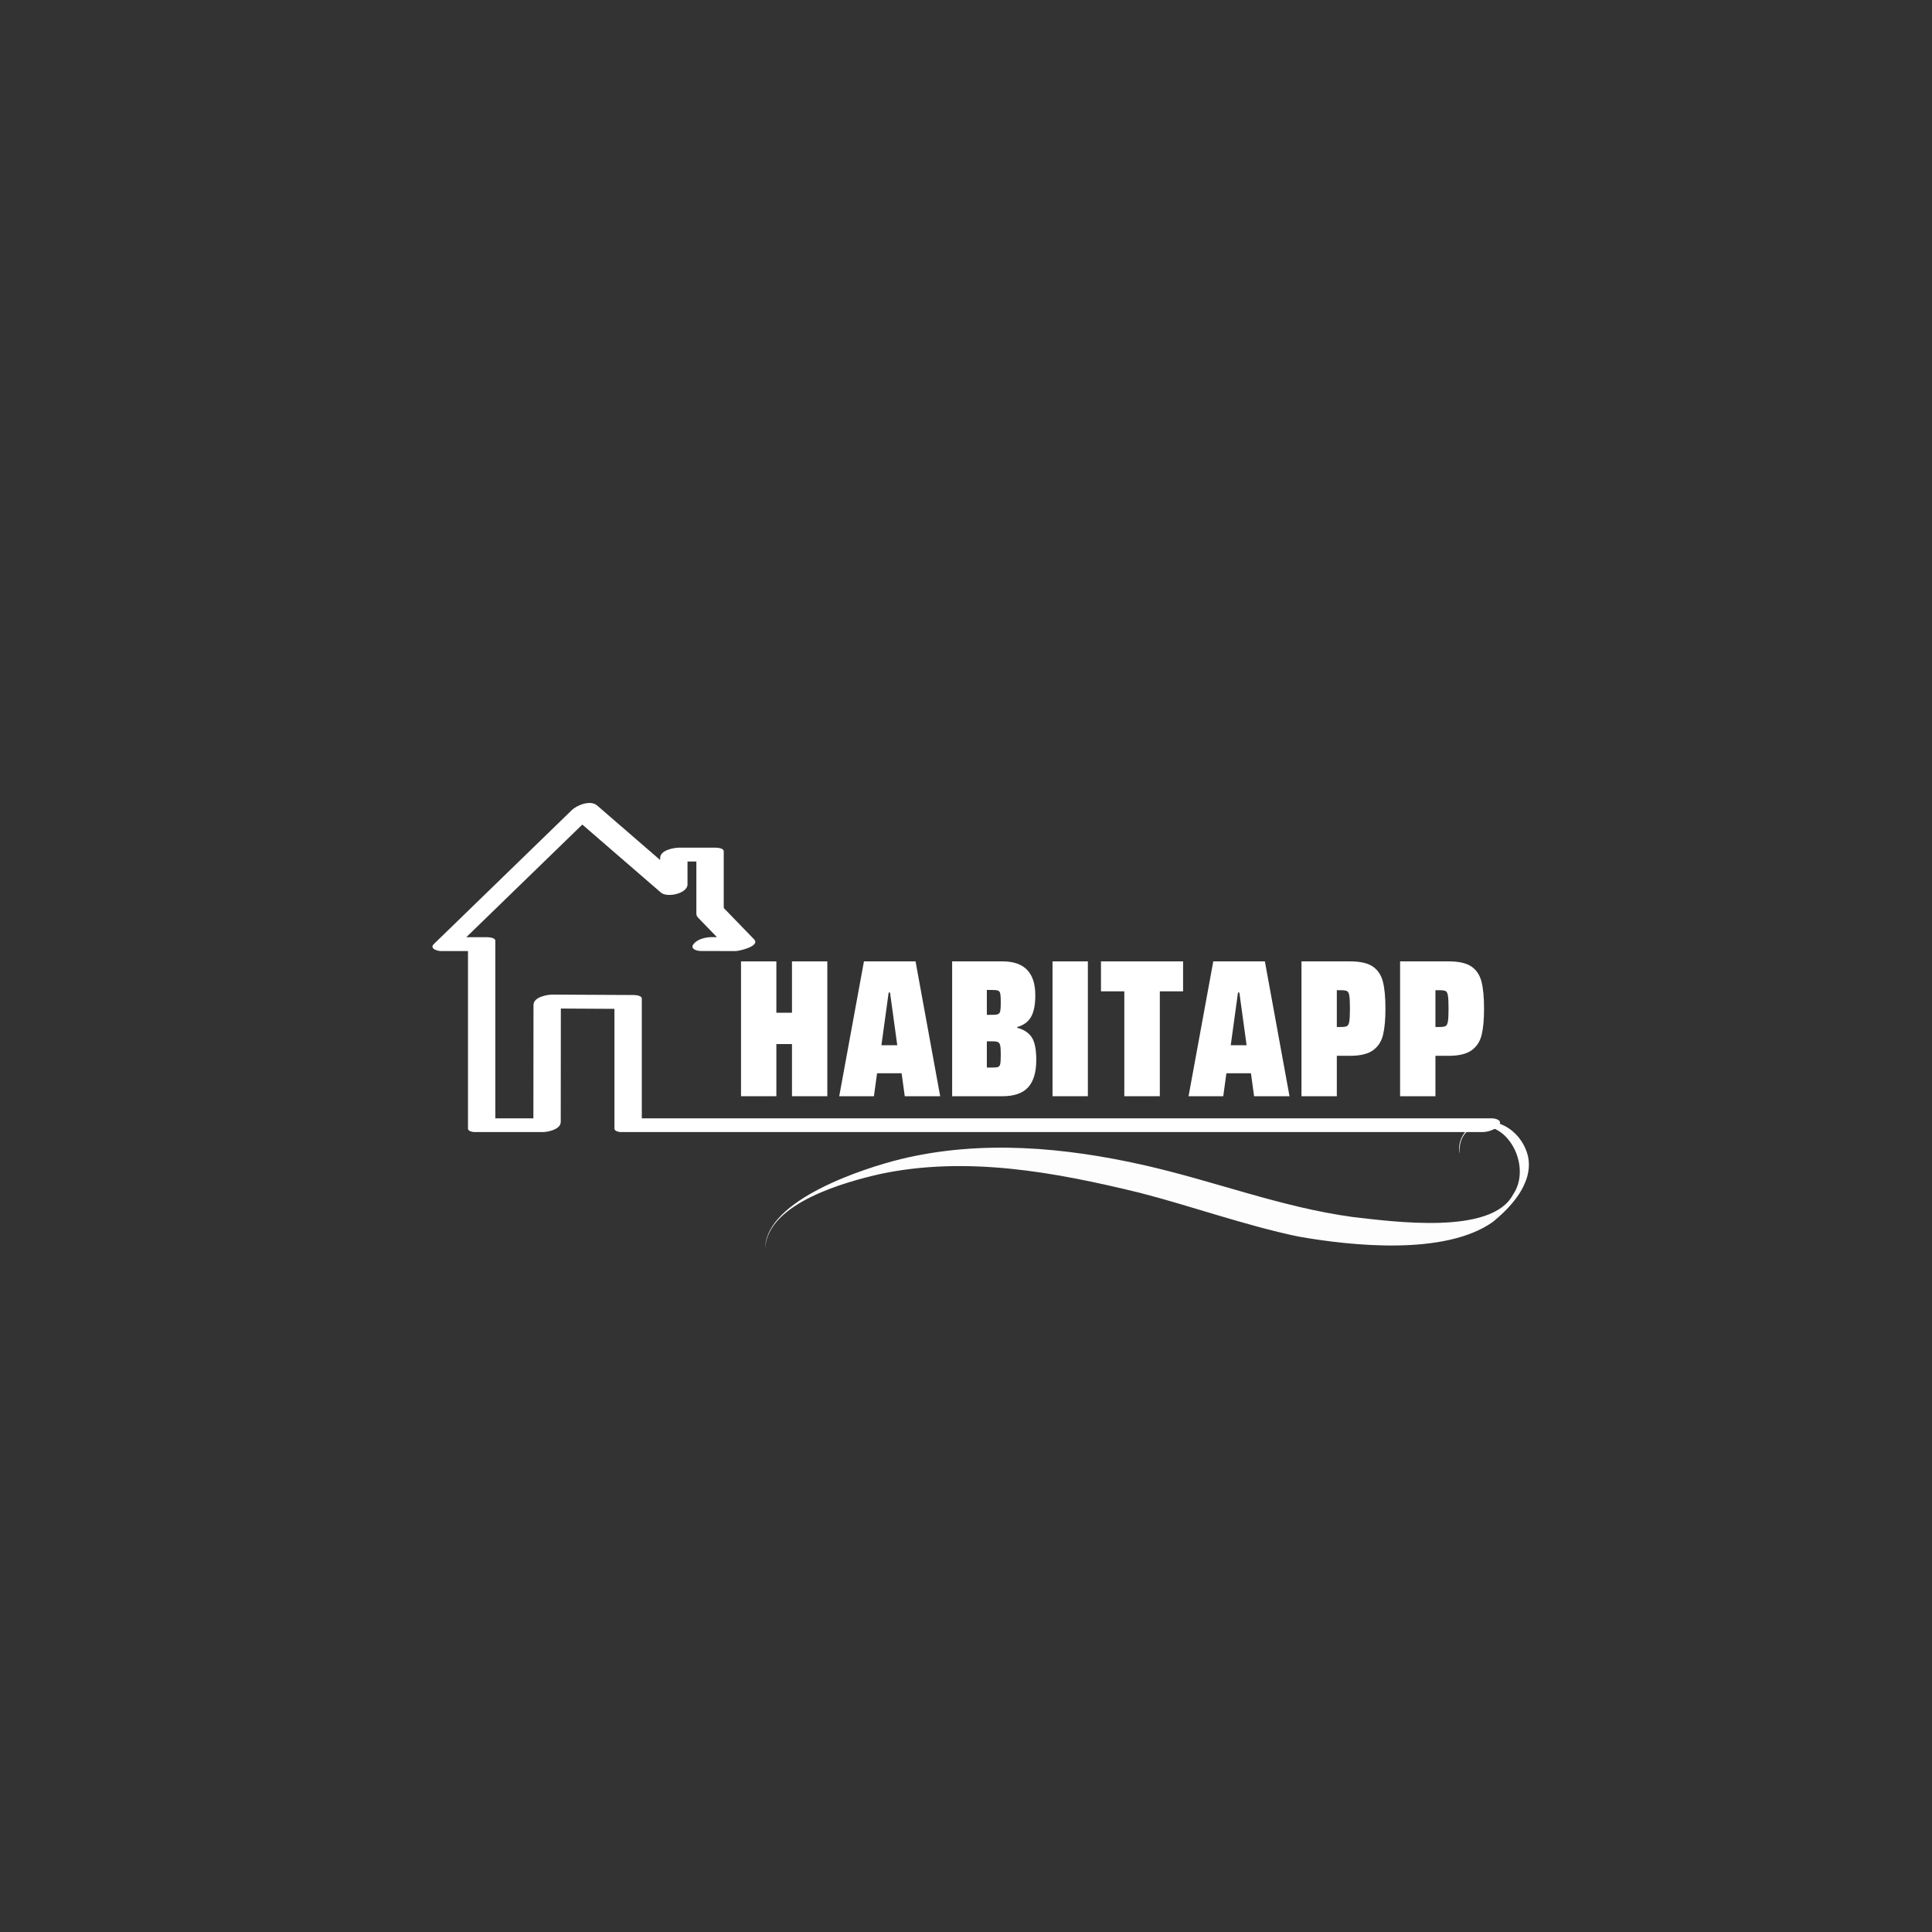 <svg xmlns="http://www.w3.org/2000/svg" xmlns:xlink="http://www.w3.org/1999/xlink" width="500" zoomAndPan="magnify" viewBox="0 0 375 375" height="500" preserveAspectRatio="xMidYMid meet" version="1.0"><rect x="0" y="0" width="375" height="375" fill="#333333" stroke="none"/><defs><filter x="0%" y="0%" width="100%" height="100%" id="b4badde71f"><feColorMatrix values="0 0 0 0 1 0 0 0 0 1 0 0 0 0 1 0 0 0 1 0" color-interpolation-filters="sRGB"/></filter><g/><clipPath id="99ee6944cc"><path d="M 83 155.23 L 292 155.23 L 292 219.73 L 83 219.73 Z M 83 155.23 " clip-rule="nonzero"/></clipPath><clipPath id="d7f87b7ac8"><path d="M 148.066 217 L 298 217 L 298 243 L 148.066 243 Z M 148.066 217 " clip-rule="nonzero"/></clipPath><mask id="10fbe08244"><g filter="url(#b4badde71f)"><rect x="-37.5" width="450" fill="#000000" y="-37.5" height="450" fill-opacity="0.988"/></g></mask><clipPath id="c80f2617a3"><path d="M 0.078 0.199 L 149 0.199 L 149 25.641 L 0.078 25.641 Z M 0.078 0.199 " clip-rule="nonzero"/></clipPath><clipPath id="3e5cedc328"><rect x="0" width="150" y="0" height="26"/></clipPath></defs><g clip-path="url(#99ee6944cc)"><path fill="#ffffff" d="M 289.578 217.066 C 285.066 217.066 280.555 217.066 276.043 217.066 C 264.891 217.066 253.742 217.066 242.59 217.066 C 228.375 217.066 214.164 217.066 199.953 217.066 C 186.262 217.066 172.57 217.066 158.875 217.066 C 149.281 217.066 139.688 217.066 130.094 217.066 C 128.254 217.066 126.414 217.066 124.574 217.066 C 124.574 209.316 124.574 201.57 124.574 193.82 C 124.574 193.223 123.355 193.137 123.008 193.133 C 117.77 193.105 112.531 193.078 107.297 193.051 C 106.168 193.043 103.551 193.531 103.551 195.051 C 103.543 202.391 103.539 209.727 103.531 217.066 C 101.07 217.066 98.605 217.066 96.145 217.066 C 96.145 206.48 96.145 195.895 96.145 185.309 C 96.145 184.406 96.145 183.504 96.145 182.602 C 96.145 182.004 94.93 181.914 94.578 181.914 C 93.223 181.914 91.863 181.914 90.504 181.914 C 97.859 174.773 105.215 167.633 112.566 160.496 C 112.723 160.348 112.875 160.195 113.027 160.047 C 118.121 164.453 123.215 168.863 128.309 173.27 C 129.469 174.273 133.445 173.465 133.445 171.664 C 133.445 170.184 133.445 168.703 133.445 167.223 C 134.02 167.223 134.594 167.223 135.164 167.223 C 135.164 170.594 135.164 173.961 135.164 177.332 C 135.164 177.758 135.344 177.961 135.633 178.258 C 136.293 178.941 136.953 179.625 137.613 180.305 C 138.129 180.836 138.645 181.367 139.156 181.898 C 138.828 181.898 138.496 181.898 138.164 181.895 C 136.992 181.895 135.414 182.254 134.637 183.215 C 133.852 184.184 135.258 184.582 135.984 184.586 C 138.254 184.59 140.52 184.598 142.785 184.602 C 143.422 184.605 147.664 183.66 146.359 182.312 C 145.148 181.062 143.938 179.816 142.73 178.566 C 142.043 177.859 141.359 177.152 140.672 176.441 C 140.613 176.387 140.559 176.324 140.5 176.266 C 140.508 176.25 140.477 176.145 140.477 175.93 C 140.477 172.359 140.477 168.789 140.477 165.223 C 140.477 164.625 139.262 164.531 138.91 164.531 C 136.566 164.531 134.223 164.531 131.879 164.531 C 130.754 164.531 128.137 165.012 128.137 166.535 C 128.137 166.668 128.137 166.801 128.137 166.93 C 124.055 163.398 119.973 159.871 115.895 156.34 C 114.605 155.223 112 156.262 110.969 157.262 C 103.145 164.855 95.32 172.453 87.496 180.051 C 86.402 181.109 85.309 182.172 84.215 183.234 C 83.285 184.137 84.965 184.602 85.566 184.602 C 87.32 184.602 89.078 184.602 90.836 184.602 C 90.836 195.191 90.836 205.777 90.836 216.363 C 90.836 217.266 90.836 218.164 90.836 219.07 C 90.836 219.664 92.051 219.758 92.402 219.758 C 96.633 219.758 100.863 219.758 105.094 219.758 C 106.223 219.758 108.836 219.277 108.84 217.754 C 108.848 210.422 108.852 203.09 108.859 195.758 C 112.328 195.777 115.793 195.797 119.262 195.816 C 119.262 203.566 119.262 211.316 119.262 219.07 C 119.262 219.664 120.477 219.758 120.828 219.758 C 125.34 219.758 129.852 219.758 134.367 219.758 C 145.516 219.758 156.668 219.758 167.82 219.758 C 182.031 219.758 196.242 219.758 210.453 219.758 C 224.148 219.758 237.84 219.758 251.531 219.758 C 261.125 219.758 270.723 219.758 280.316 219.758 C 282.676 219.758 285.039 219.758 287.402 219.758 C 288.578 219.758 290.148 219.398 290.93 218.438 C 291.715 217.469 290.309 217.066 289.578 217.066 " fill-opacity="1" fill-rule="nonzero"/></g><g clip-path="url(#d7f87b7ac8)"><g mask="url(#10fbe08244)"><g transform="matrix(1, 0, 0, 1, 148, 217)"><g clip-path="url(#3e5cedc328)"><g clip-path="url(#c80f2617a3)"><path fill="#ffffff" d="M 148.598 7.496 C 147.352 2.145 141.512 -1.203 137.18 1.98 C 135.762 3.031 134.906 5.055 135.312 6.934 C 135.062 3.316 137.262 1.281 140.395 1.617 C 145.633 2.227 148.973 10.07 145.684 14.859 C 141.527 22.801 122.355 20.098 114.551 19.219 C 100.664 17.312 88.137 12.375 74.281 9.207 C 58.711 5.672 42.41 4.191 26.766 8 C 19.75 9.734 0.797 15.812 0.52 25.18 C 1.156 16.406 16.324 12.383 22.645 10.918 C 39.488 7.293 56.777 10.492 73.32 14.543 C 82.988 17.02 93.547 20.812 103.914 22.996 C 114.496 24.871 132.422 26.703 141.691 20.227 C 145.145 17.441 149.656 12.727 148.598 7.496 Z M 148.598 7.496 " fill-opacity="1" fill-rule="nonzero"/></g></g></g></g></g><g fill="#ffffff" fill-opacity="1"><g transform="translate(142.316, 212.776)"><g><path d="M 11.406 0 L 11.406 -10.125 L 8.375 -10.125 L 8.375 0 L 1.516 0 L 1.516 -26.172 L 8.375 -26.172 L 8.375 -16.203 L 11.406 -16.203 L 11.406 -26.172 L 18.266 -26.172 L 18.266 0 Z M 11.406 0 "/></g></g></g><g fill="#ffffff" fill-opacity="1"><g transform="translate(162.863, 212.776)"><g><path d="M 12.75 0 L 12.141 -4.453 L 7.375 -4.453 L 6.766 0 L 0.031 0 L 4.828 -26.172 L 14.844 -26.172 L 19.625 0 Z M 9.891 -20.125 L 9.625 -20.125 L 8.219 -9.891 L 11.297 -9.891 Z M 9.891 -20.125 "/></g></g></g><g fill="#ffffff" fill-opacity="1"><g transform="translate(183.296, 212.776)"><g><path d="M 1.516 -26.172 L 11.297 -26.172 C 15.535 -26.172 17.656 -23.977 17.656 -19.594 C 17.656 -17.719 17.367 -16.301 16.797 -15.344 C 16.223 -14.395 15.344 -13.758 14.156 -13.438 L 14.156 -13.281 C 15.426 -12.945 16.359 -12.336 16.953 -11.453 C 17.547 -10.566 17.844 -9.094 17.844 -7.031 C 17.844 -4.656 17.316 -2.891 16.266 -1.734 C 15.211 -0.578 13.555 0 11.297 0 L 1.516 0 Z M 9.328 -15.797 C 9.859 -15.797 10.227 -15.844 10.438 -15.938 C 10.656 -16.039 10.797 -16.242 10.859 -16.547 C 10.922 -16.848 10.953 -17.395 10.953 -18.188 C 10.953 -19.02 10.922 -19.586 10.859 -19.891 C 10.797 -20.203 10.66 -20.398 10.453 -20.484 C 10.254 -20.578 9.879 -20.625 9.328 -20.625 L 8.25 -20.625 L 8.25 -15.797 Z M 9.328 -5.562 C 9.879 -5.562 10.254 -5.602 10.453 -5.688 C 10.66 -5.781 10.797 -5.984 10.859 -6.297 C 10.922 -6.609 10.953 -7.211 10.953 -8.109 C 10.953 -8.941 10.914 -9.52 10.844 -9.844 C 10.77 -10.176 10.629 -10.395 10.422 -10.5 C 10.223 -10.602 9.859 -10.656 9.328 -10.656 L 8.25 -10.656 L 8.25 -5.562 Z M 9.328 -5.562 "/></g></g></g><g fill="#ffffff" fill-opacity="1"><g transform="translate(202.778, 212.776)"><g><path d="M 1.516 0 L 1.516 -26.172 L 8.375 -26.172 L 8.375 0 Z M 1.516 0 "/></g></g></g><g fill="#ffffff" fill-opacity="1"><g transform="translate(213.432, 212.776)"><g><path d="M 4.797 0 L 4.797 -20.359 L 0.266 -20.359 L 0.266 -26.172 L 16.203 -26.172 L 16.203 -20.359 L 11.688 -20.359 L 11.688 0 Z M 4.797 0 "/></g></g></g><g fill="#ffffff" fill-opacity="1"><g transform="translate(230.668, 212.776)"><g><path d="M 12.75 0 L 12.141 -4.453 L 7.375 -4.453 L 6.766 0 L 0.031 0 L 4.828 -26.172 L 14.844 -26.172 L 19.625 0 Z M 9.891 -20.125 L 9.625 -20.125 L 8.219 -9.891 L 11.297 -9.891 Z M 9.891 -20.125 "/></g></g></g><g fill="#ffffff" fill-opacity="1"><g transform="translate(251.101, 212.776)"><g><path d="M 1.516 -26.172 L 10.953 -26.172 C 12.879 -26.172 14.332 -25.848 15.312 -25.203 C 16.289 -24.555 16.953 -23.594 17.297 -22.312 C 17.641 -21.031 17.812 -19.258 17.812 -17 C 17.812 -14.875 17.656 -13.176 17.344 -11.906 C 17.039 -10.633 16.395 -9.641 15.406 -8.922 C 14.414 -8.203 12.93 -7.844 10.953 -7.844 L 8.375 -7.844 L 8.375 0 L 1.516 0 Z M 9.172 -13.438 C 9.754 -13.438 10.148 -13.5 10.359 -13.625 C 10.578 -13.75 10.723 -14.047 10.797 -14.516 C 10.879 -14.984 10.922 -15.812 10.922 -17 C 10.922 -18.219 10.879 -19.062 10.797 -19.531 C 10.723 -20 10.578 -20.289 10.359 -20.406 C 10.148 -20.52 9.754 -20.578 9.172 -20.578 L 8.375 -20.578 L 8.375 -13.438 Z M 9.172 -13.438 "/></g></g></g><g fill="#ffffff" fill-opacity="1"><g transform="translate(270.241, 212.776)"><g><path d="M 1.516 -26.172 L 10.953 -26.172 C 12.879 -26.172 14.332 -25.848 15.312 -25.203 C 16.289 -24.555 16.953 -23.594 17.297 -22.312 C 17.641 -21.031 17.812 -19.258 17.812 -17 C 17.812 -14.875 17.656 -13.176 17.344 -11.906 C 17.039 -10.633 16.395 -9.641 15.406 -8.922 C 14.414 -8.203 12.93 -7.844 10.953 -7.844 L 8.375 -7.844 L 8.375 0 L 1.516 0 Z M 9.172 -13.438 C 9.754 -13.438 10.148 -13.5 10.359 -13.625 C 10.578 -13.75 10.723 -14.047 10.797 -14.516 C 10.879 -14.984 10.922 -15.812 10.922 -17 C 10.922 -18.219 10.879 -19.062 10.797 -19.531 C 10.723 -20 10.578 -20.289 10.359 -20.406 C 10.148 -20.52 9.754 -20.578 9.172 -20.578 L 8.375 -20.578 L 8.375 -13.438 Z M 9.172 -13.438 "/></g></g></g></svg>